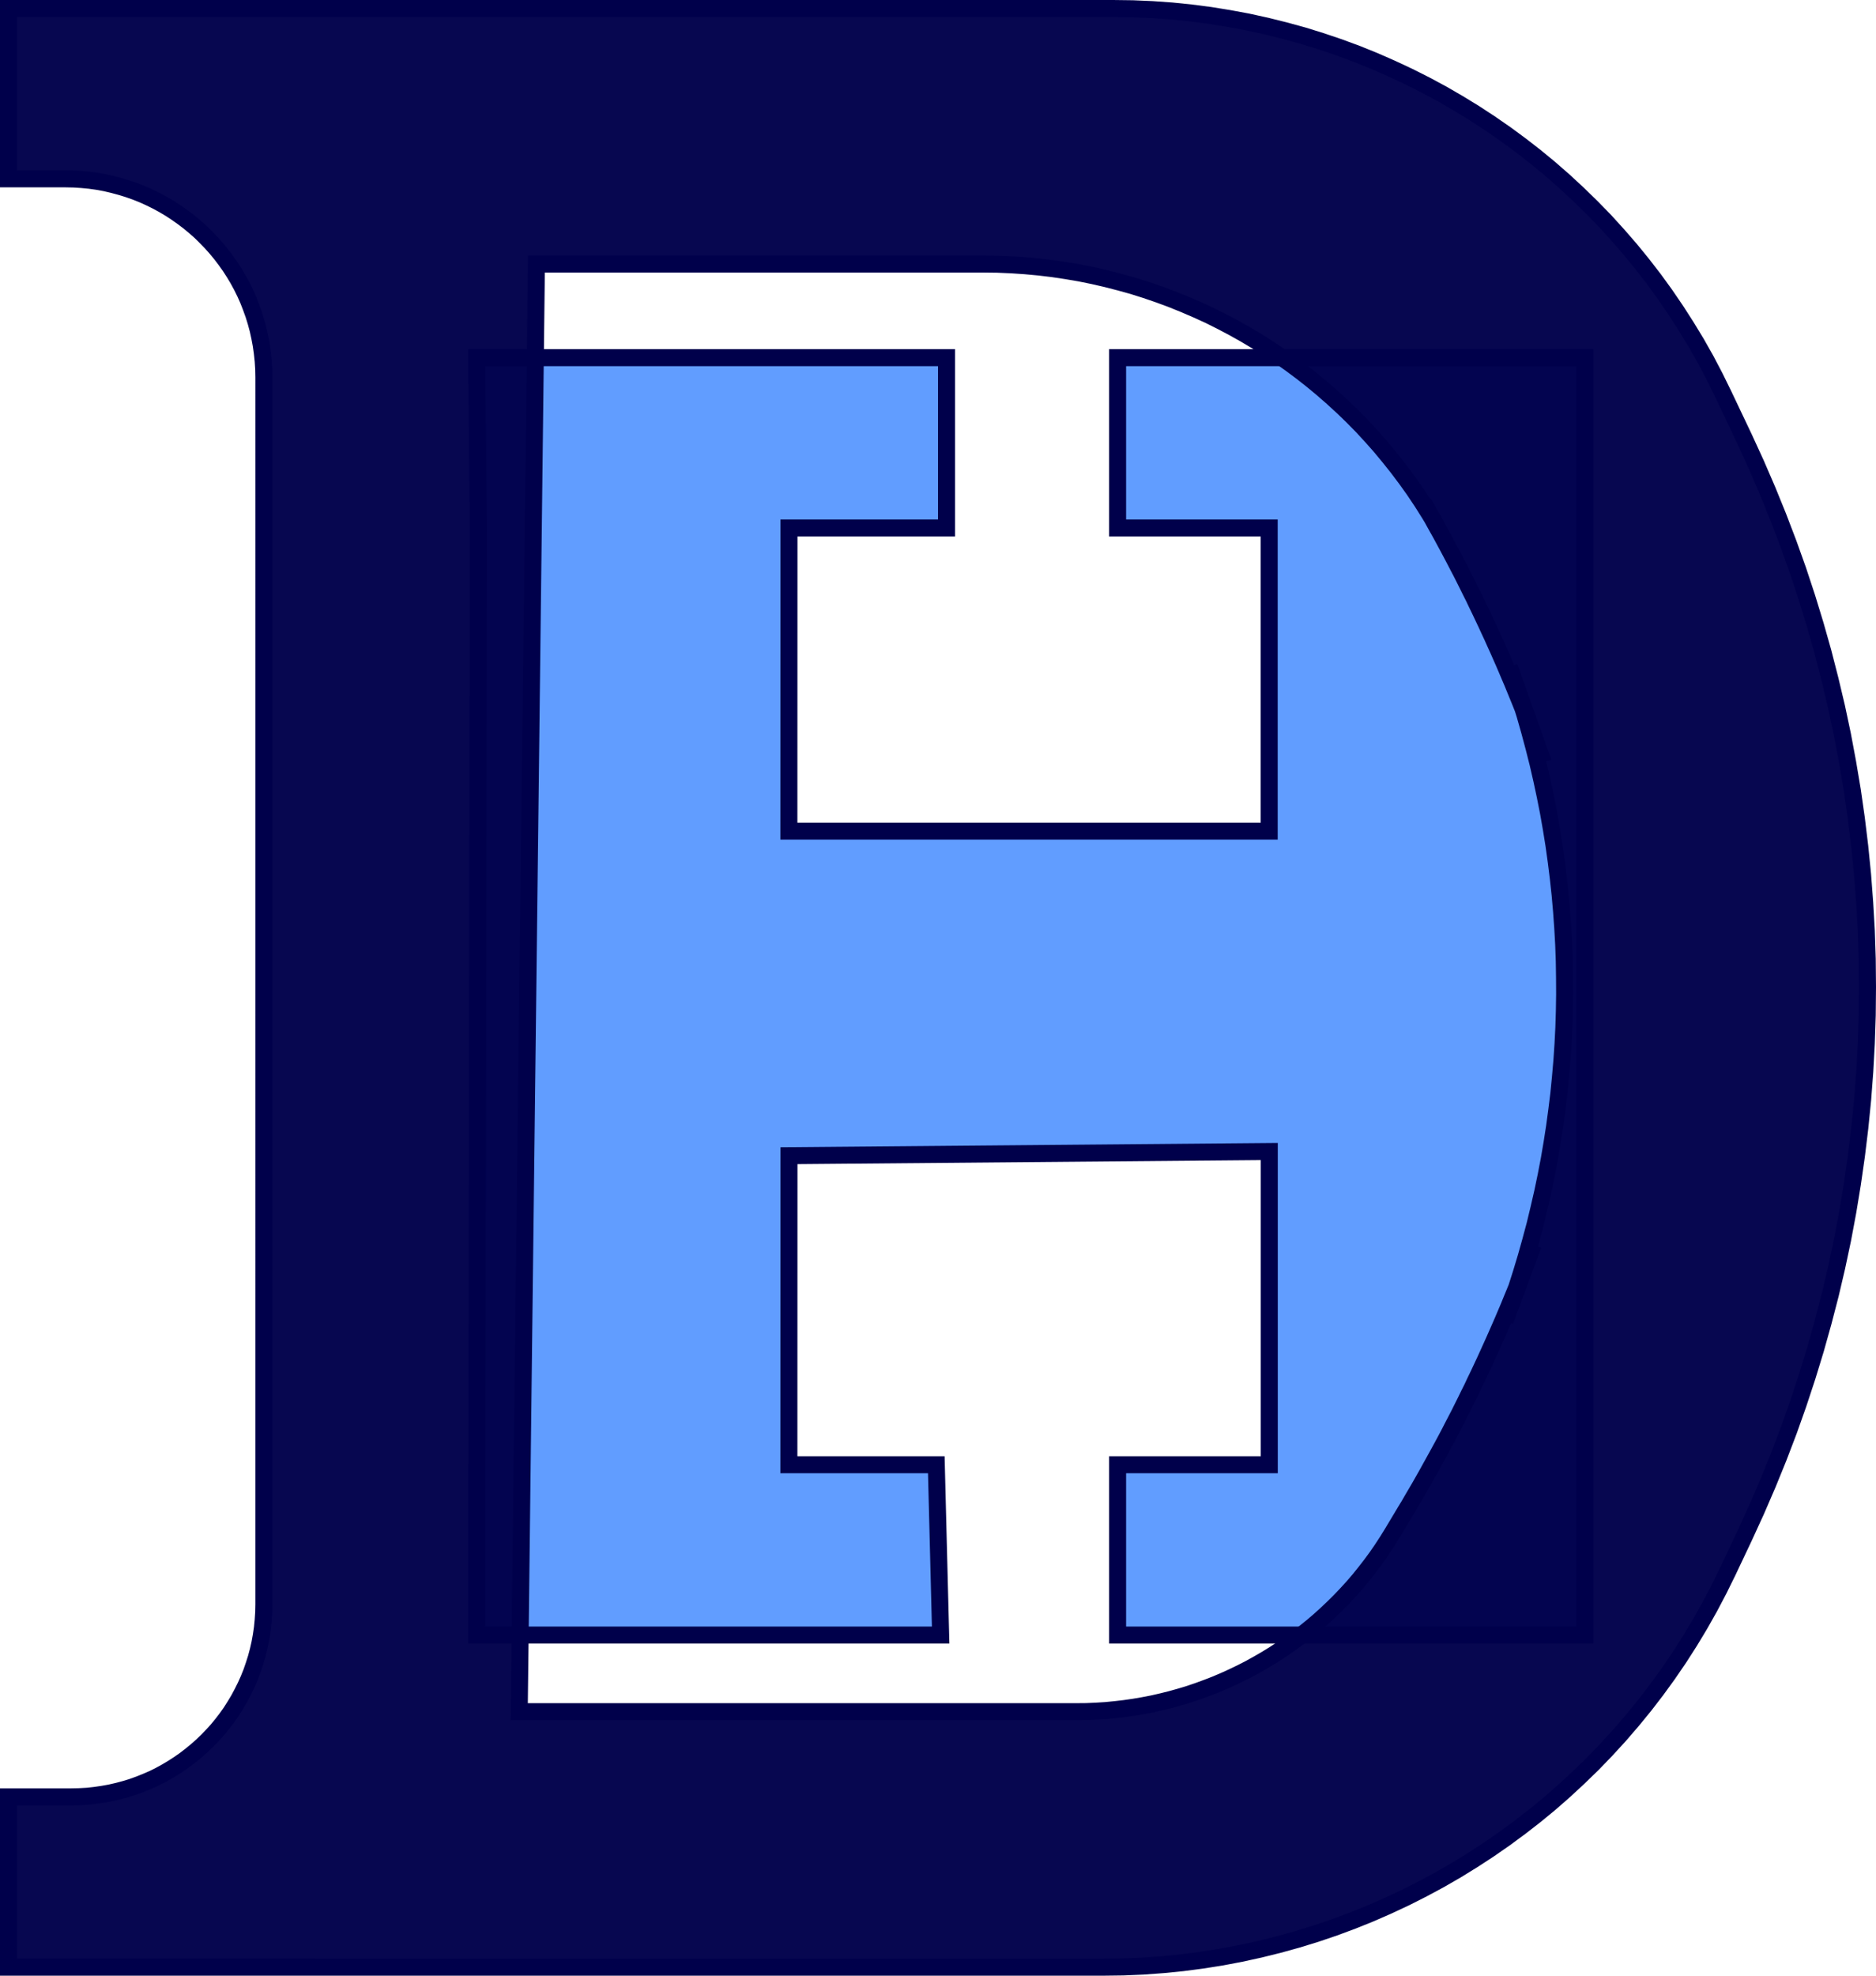 <?xml version="1.0" encoding="UTF-8" standalone="no"?>
<svg
   xmlns:dc="http://purl.org/dc/elements/1.1/"
   xmlns:cc="http://creativecommons.org/ns#"
   xmlns:rdf="http://www.w3.org/1999/02/22-rdf-syntax-ns#"
   xmlns:svg="http://www.w3.org/2000/svg"
   xmlns="http://www.w3.org/2000/svg"
   xmlns:xlink="http://www.w3.org/1999/xlink"
   xmlns:sodipodi="http://sodipodi.sourceforge.net/DTD/sodipodi-0.dtd"
   xmlns:inkscape="http://www.inkscape.org/namespaces/inkscape"
   version="1.1"
   preserveAspectRatio="xMidYMid meet"
   viewBox="0 0 220.4 232"
   width="220.4"
   height="232"
   id="svg26"
   sodipodi:docname="DanHintzDesignLogo - DH.svg"
   inkscape:version="0.92.4 (5da689c313, 2019-01-14)">
  <sodipodi:namedview
     pagecolor="#ffffff"
     bordercolor="#666666"
     borderopacity="1"
     objecttolerance="10"
     gridtolerance="10"
     guidetolerance="10"
     inkscape:pageopacity="0"
     inkscape:pageshadow="2"
     inkscape:window-width="1920"
     inkscape:window-height="1001"
     id="namedview28"
     showgrid="false"
     inkscape:zoom="0.36875"
     inkscape:cx="120.2"
     inkscape:cy="91"
     inkscape:window-x="-9"
     inkscape:window-y="-9"
     inkscape:window-maximized="1"
     inkscape:current-layer="svg26" />
  <defs
     id="defs4">
    <path
       d="m 311,221 v 20 h -18.51 l -0.01,35.6 h 56.43 V 241 H 331.1 V 221 H 386 v 150 h -54.9 v -20 h 17.82 v -36.78 l -56.43,0.49 -0.01,36.29 h 17.32 l 0.51,20 H 255.8 l 0.2,-130 -0.2,-20 z"
       id="aI3BtfyZu"
       inkscape:connector-curvature="0" />
    <path
       d="m 335.18,180.13 2.27,0.16 2.25,0.23 2.24,0.29 2.23,0.36 2.21,0.41 2.19,0.48 2.17,0.54 2.15,0.59 2.13,0.66 2.1,0.71 2.09,0.77 2.05,0.83 2.03,0.89 2.01,0.94 1.97,0.99 1.95,1.05 1.92,1.11 1.88,1.15 1.85,1.21 1.82,1.26 1.78,1.31 1.75,1.36 1.7,1.4 1.67,1.46 1.63,1.51 1.59,1.55 1.55,1.59 1.5,1.65 1.46,1.68 1.42,1.74 1.37,1.77 1.32,1.82 1.27,1.86 1.22,1.9 1.18,1.94 1.12,1.98 1.06,2.02 1.01,2.06 2.39,5.03 1.41,3.07 1.34,3.1 1.27,3.12 1.2,3.14 1.13,3.16 1.05,3.18 0.98,3.2 0.91,3.21 0.83,3.23 0.77,3.24 0.69,3.25 0.61,3.26 0.55,3.27 0.47,3.29 0.4,3.29 0.33,3.29 0.25,3.3 0.19,3.3 0.11,3.31 0.03,3.31 -0.03,3.31 -0.11,3.3 -0.18,3.31 -0.25,3.3 -0.33,3.29 -0.4,3.29 -0.47,3.28 -0.54,3.28 -0.61,3.26 -0.69,3.25 -0.76,3.24 -0.84,3.23 -0.9,3.21 -0.98,3.2 -1.05,3.18 -1.12,3.16 -1.2,3.14 -1.27,3.12 -1.34,3.1 -1.41,3.08 -1.95,4.12 -1.04,2.11 -1.09,2.07 -1.14,2.02 -1.2,1.99 -1.25,1.95 -1.3,1.9 -1.35,1.86 -1.4,1.82 -1.45,1.77 -1.49,1.73 -1.54,1.68 -1.58,1.64 -1.63,1.58 -1.66,1.54 -1.71,1.5 -1.75,1.44 -1.79,1.39 -1.82,1.34 -1.86,1.29 -1.89,1.23 -1.93,1.19 -1.96,1.13 -1.99,1.07 -2.02,1.02 -2.05,0.96 -2.08,0.91 -2.11,0.85 -2.13,0.79 -2.15,0.73 -2.18,0.67 -2.2,0.61 -2.22,0.55 -2.24,0.49 -2.26,0.43 -2.28,0.36 -2.29,0.3 -2.31,0.23 -2.33,0.17 -2.33,0.1 -2.35,0.03 H 200.8 v -20 h 7.4 l 0.93,-0.02 0.92,-0.05 0.91,-0.1 0.9,-0.13 0.89,-0.16 0.88,-0.2 0.86,-0.23 0.85,-0.26 0.83,-0.3 0.82,-0.33 0.81,-0.35 0.78,-0.39 0.77,-0.42 0.75,-0.45 0.73,-0.47 0.71,-0.5 0.69,-0.53 0.67,-0.55 0.65,-0.58 0.63,-0.6 0.6,-0.63 0.58,-0.64 0.55,-0.67 0.53,-0.69 0.5,-0.71 0.47,-0.74 0.45,-0.75 0.41,-0.77 0.39,-0.78 0.36,-0.8 0.33,-0.82 0.29,-0.84 0.27,-0.85 0.23,-0.86 0.2,-0.88 0.16,-0.89 0.13,-0.9 0.09,-0.91 0.06,-0.92 0.02,-0.93 V 223.3 l -0.02,-0.96 -0.06,-0.95 -0.1,-0.94 -0.13,-0.93 -0.17,-0.91 -0.2,-0.91 -0.24,-0.89 -0.27,-0.87 -0.31,-0.86 -0.33,-0.85 -0.37,-0.83 -0.4,-0.81 -0.43,-0.79 -0.46,-0.77 -0.49,-0.76 -0.52,-0.73 -0.54,-0.71 -0.57,-0.69 -0.6,-0.67 -0.62,-0.64 -0.64,-0.63 -0.67,-0.59 -0.69,-0.57 -0.71,-0.54 -0.74,-0.52 -0.75,-0.49 -0.77,-0.46 -0.8,-0.43 -0.81,-0.4 -0.82,-0.37 -0.85,-0.34 -0.86,-0.3 -0.88,-0.27 -0.89,-0.24 -0.9,-0.21 -0.92,-0.17 -0.92,-0.13 -0.94,-0.09 -0.95,-0.06 -0.97,-0.02 h -6.69 v -20 h 129.8 l 2.29,0.03 z M 260.8,380 h 65.5 l 1.14,-0.01 1.13,-0.05 1.13,-0.07 1.12,-0.11 1.12,-0.13 1.11,-0.16 1.1,-0.19 1.09,-0.21 1.09,-0.25 1.08,-0.27 1.07,-0.3 1.06,-0.32 1.05,-0.36 1.04,-0.38 1.03,-0.4 1.01,-0.43 1.01,-0.46 0.99,-0.48 0.98,-0.5 0.97,-0.54 0.95,-0.55 0.94,-0.58 0.92,-0.6 0.91,-0.63 0.89,-0.65 0.88,-0.68 0.86,-0.69 0.84,-0.72 0.82,-0.74 0.81,-0.77 0.79,-0.78 0.77,-0.81 0.75,-0.82 0.73,-0.85 0.7,-0.87 0.69,-0.89 0.67,-0.91 0.64,-0.93 0.62,-0.95 0.6,-0.97 1.48,-2.47 0.45,-0.74 0.44,-0.76 0.44,-0.75 0.44,-0.75 0.43,-0.76 0.43,-0.76 0.42,-0.76 0.42,-0.76 0.42,-0.76 0.42,-0.77 0.41,-0.76 0.41,-0.77 0.4,-0.78 0.4,-0.77 0.4,-0.77 0.39,-0.78 0.39,-0.78 0.38,-0.78 0.39,-0.78 0.37,-0.79 0.38,-0.78 0.37,-0.79 0.37,-0.79 0.36,-0.79 0.36,-0.79 0.36,-0.8 0.35,-0.79 0.35,-0.8 0.35,-0.8 0.34,-0.8 0.34,-0.8 0.33,-0.81 0.33,-0.8 0.27,-0.66 0.54,-1.69 0.57,-1.89 0.53,-1.89 0.51,-1.9 0.46,-1.91 0.44,-1.91 0.4,-1.92 0.37,-1.92 0.33,-1.93 0.3,-1.93 0.26,-1.93 0.24,-1.94 0.19,-1.94 0.17,-1.95 0.13,-1.94 0.1,-1.95 0.06,-1.95 0.03,-1.95 -0.01,-1.95 -0.03,-1.95 -0.07,-1.94 -0.11,-1.95 -0.14,-1.95 -0.17,-1.94 -0.21,-1.94 -0.24,-1.94 -0.27,-1.94 -0.31,-1.93 -0.34,-1.93 -0.38,-1.92 -0.41,-1.92 -0.44,-1.91 -0.48,-1.9 -0.51,-1.9 -0.54,-1.9 -0.22,-0.7 v -0.01 l -0.31,-0.78 -0.32,-0.78 -0.32,-0.78 -0.32,-0.78 -0.33,-0.77 -0.33,-0.78 -0.33,-0.77 -0.34,-0.77 -0.34,-0.77 -0.35,-0.77 -0.34,-0.76 -0.36,-0.77 -0.35,-0.76 -0.36,-0.76 -0.36,-0.76 -0.37,-0.76 -0.36,-0.76 -0.38,-0.75 -0.37,-0.75 -0.38,-0.76 -0.38,-0.75 -0.39,-0.74 -0.39,-0.75 -0.39,-0.74 -0.4,-0.75 -0.4,-0.74 -0.4,-0.74 -0.41,-0.73 -0.41,-0.74 -0.18,-0.33 -0.35,-0.58 -0.87,-1.38 -0.91,-1.36 -0.95,-1.33 -0.97,-1.29 -1.01,-1.27 -1.03,-1.24 -1.07,-1.21 -1.09,-1.18 -1.13,-1.15 -1.15,-1.11 -1.18,-1.08 -1.2,-1.05 -1.23,-1.02 -1.26,-0.99 -1.28,-0.95 -1.3,-0.92 -1.32,-0.88 -1.35,-0.85 -1.37,-0.81 -1.39,-0.78 -1.41,-0.74 -1.42,-0.71 -1.45,-0.66 -1.47,-0.63 -1.48,-0.6 -1.49,-0.55 -1.52,-0.52 -1.52,-0.48 -1.55,-0.43 -1.55,-0.4 -1.57,-0.36 -1.58,-0.32 -1.59,-0.27 -1.6,-0.24 -1.61,-0.19 -1.62,-0.15 -1.63,-0.11 -1.64,-0.07 -1.64,-0.02 h -52.5 z m 118.52,-53.2 -0.32,0.81 -0.31,0.81 -0.32,0.81 -0.32,0.81 -0.06,0.15 -0.06,0.19 -0.64,1.86 -0.67,1.87 3.31,-8.94 -0.31,0.81 z m -0.94,-65.74 0.36,1.18 0.31,0.77 0.3,0.79 0.3,0.78 0.3,0.79 0.3,0.79 0.29,0.79 0.29,0.79 0.28,0.8 -3.99,-11.23 0.65,1.87 z m -10.54,-21.58 0.23,0.4 0.49,0.83 -1.56,-2.7 0.42,0.73 z"
       id="ajGtA4HmX"
       inkscape:connector-curvature="0" />
  </defs>
  <g
     id="g24"
     transform="translate(-199.8,-179)">
    <g
       id="g22">
      <g
         id="g12">
        <use
           xlink:href="#aI3BtfyZu"
           id="use6"
           style="opacity:1;fill:#619dff;fill-opacity:1"
           x="0"
           y="0"
           width="100%"
           height="100%" />
        <g
           id="g10">
          <use
             xlink:href="#aI3BtfyZu"
             id="use8"
             style="opacity:1;fill-opacity:0;stroke:#00004b;stroke-width:2;stroke-opacity:1"
             x="0"
             y="0"
             width="100%"
             height="100%" />
        </g>
      </g>
      <g
         id="g20">
        <use
           xlink:href="#ajGtA4HmX"
           id="use14"
           style="opacity:1;fill:#00004b;fill-opacity:0.97"
           x="0"
           y="0"
           width="100%"
           height="100%" />
        <g
           id="g18">
          <use
             xlink:href="#ajGtA4HmX"
             id="use16"
             style="opacity:1;fill-opacity:0;stroke:#00004b;stroke-width:2;stroke-opacity:1"
             x="0"
             y="0"
             width="100%"
             height="100%" />
        </g>
      </g>
    </g>
  </g>
</svg>
